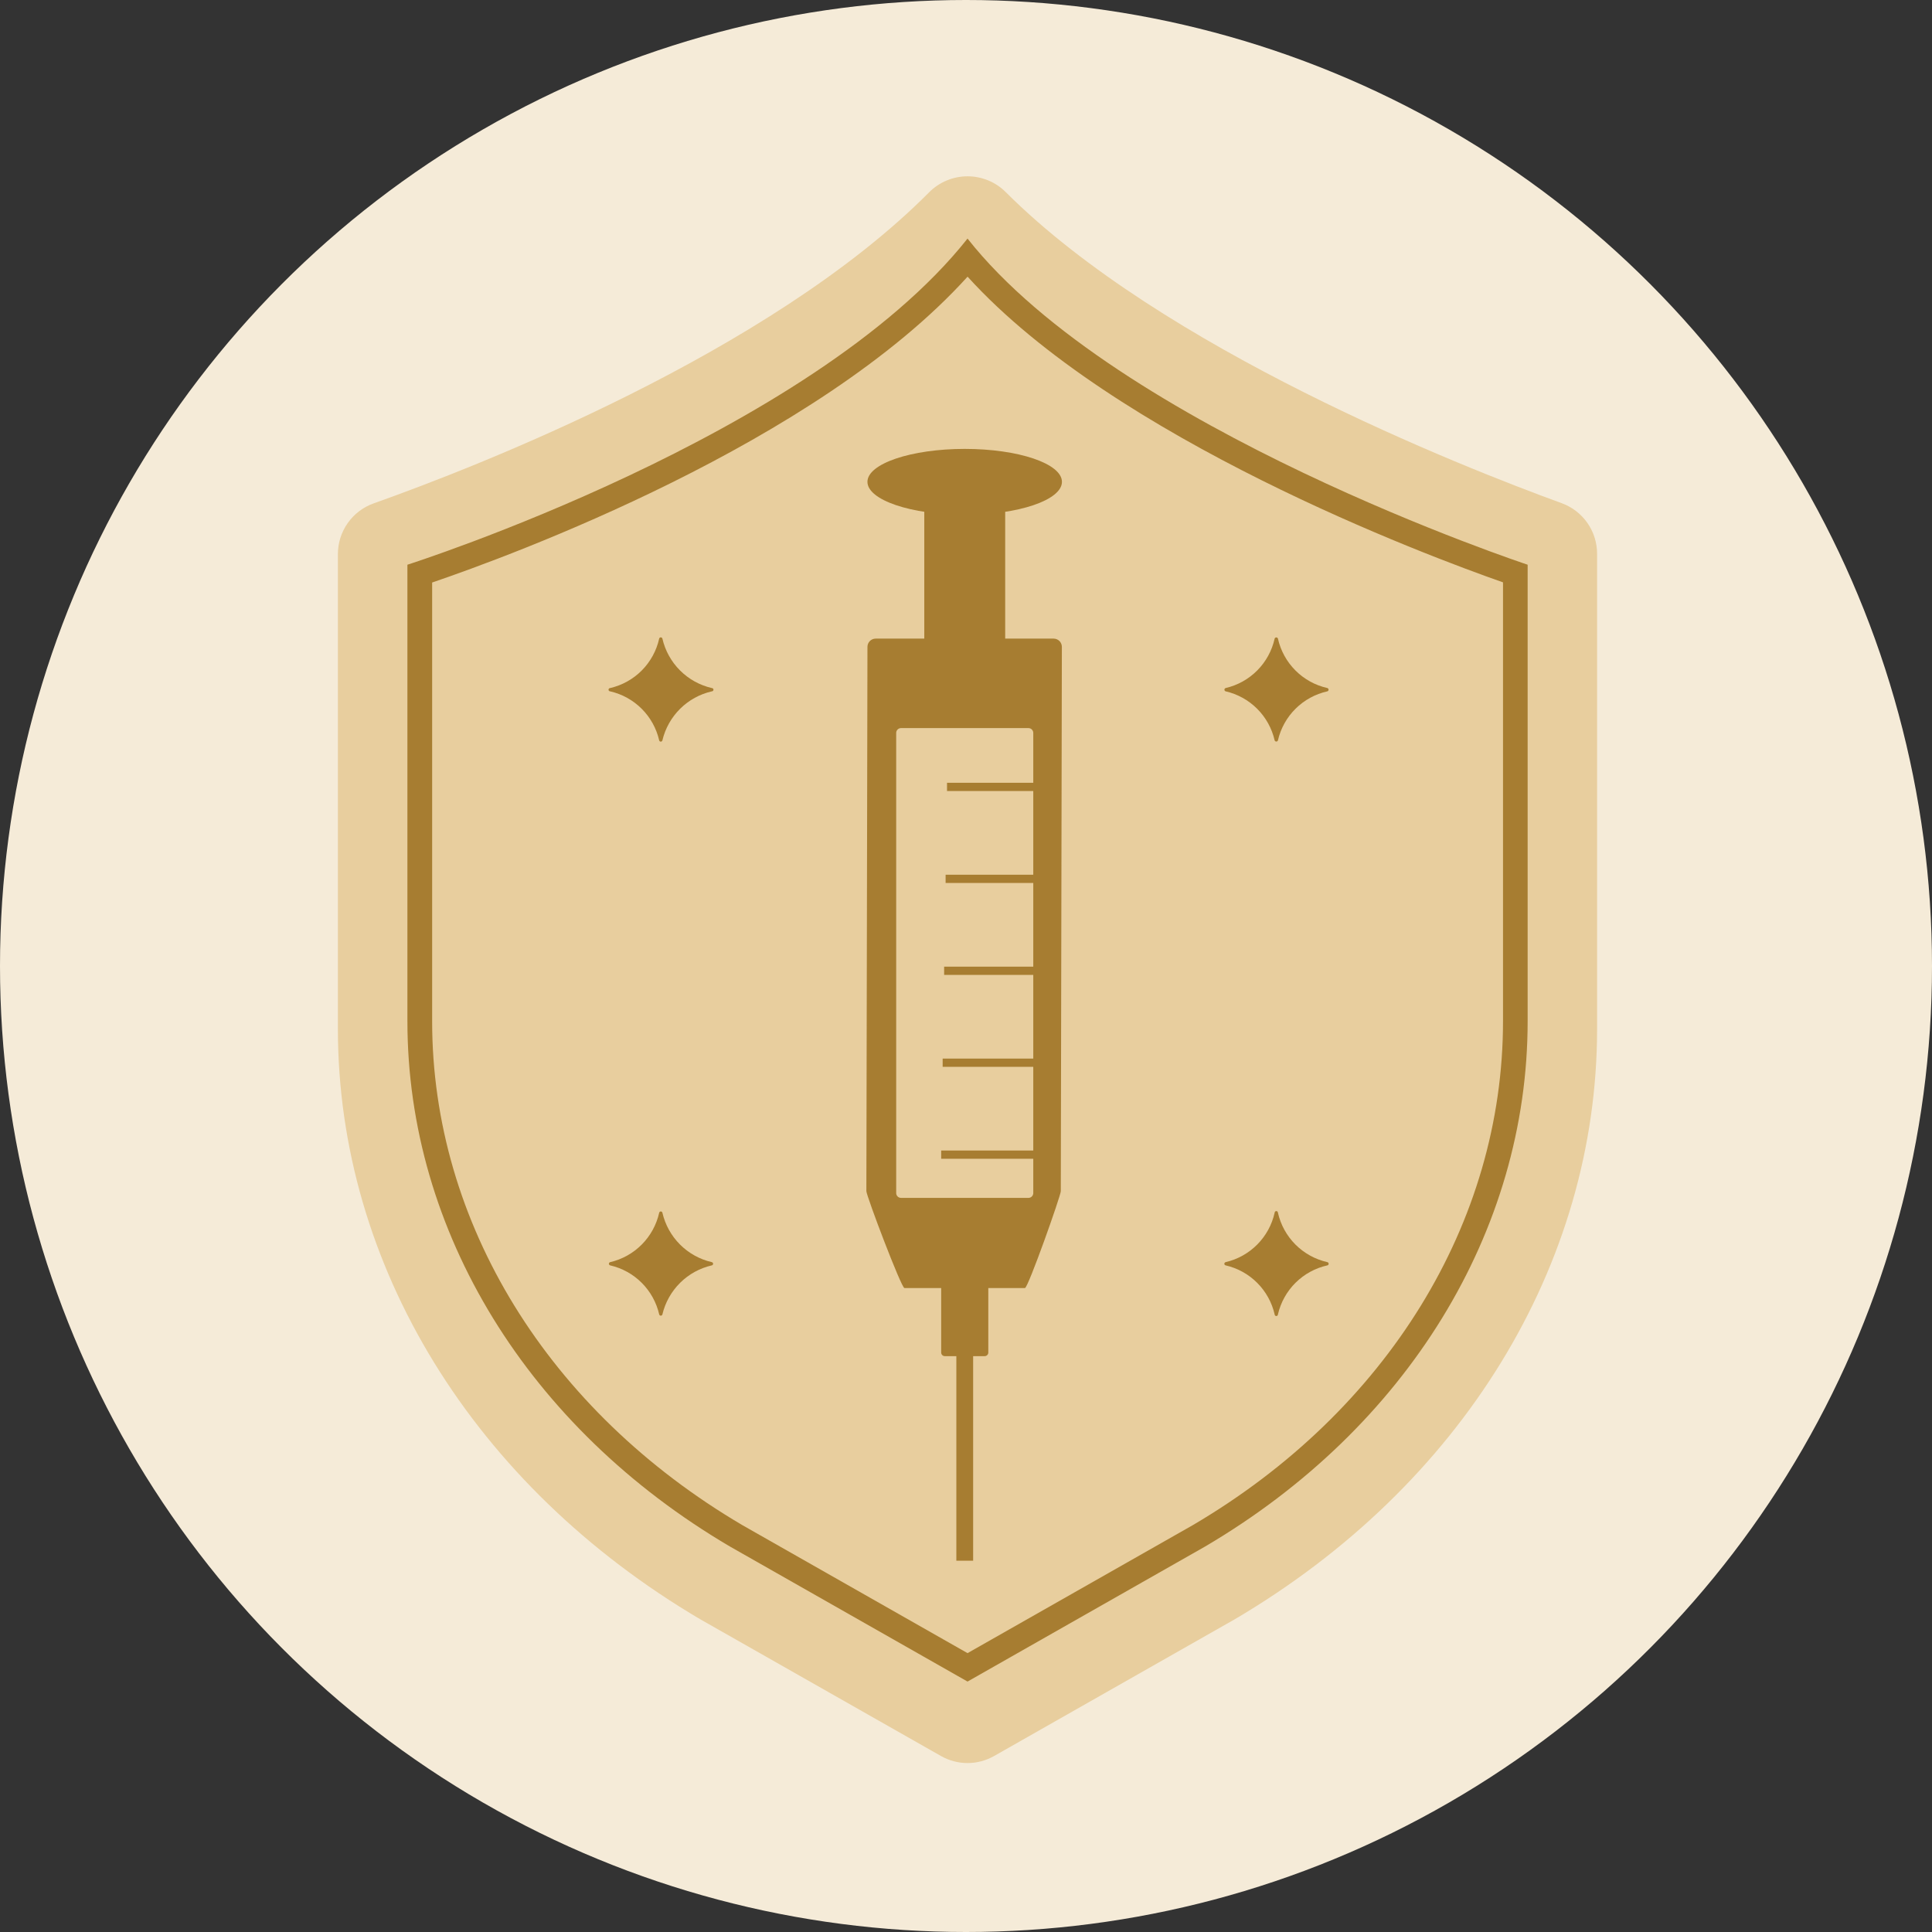 <svg width="132" height="132" viewBox="0 0 132 132" fill="none" xmlns="http://www.w3.org/2000/svg">
<rect x="0" y="0" width="132" height="132" fill="#333333" stroke="none"/>
<circle cx="66" cy="66" r="66" fill="#F5EBD8"/>
<path d="M63.476 13.143C52.54 24.152 32.48 31.925 25.535 34.39C24.817 34.644 24.197 35.115 23.758 35.737C23.319 36.359 23.085 37.102 23.086 37.863V70.294C23.086 86.426 32.356 101.51 47.852 110.639L64.281 119.971C64.837 120.289 65.465 120.457 66.105 120.457C66.745 120.457 67.373 120.289 67.929 119.971L84.353 110.639C99.853 101.521 109.118 86.437 109.118 70.294V37.84C109.119 37.085 108.888 36.347 108.455 35.727C108.021 35.108 107.408 34.637 106.698 34.379C99.735 31.841 79.444 23.837 68.733 13.143C68.39 12.795 67.98 12.519 67.529 12.331C67.078 12.143 66.594 12.046 66.105 12.046C65.616 12.046 65.132 12.143 64.681 12.331C64.23 12.519 63.82 12.795 63.476 13.143Z" fill="#E8CE9E"/>
<path d="M66.105 18.9C76.157 29.988 97.421 37.942 102.69 39.788V69.776C102.69 83.527 94.765 96.399 81.51 104.194L66.105 112.947L50.727 104.206C37.456 96.399 29.525 83.527 29.525 69.776V39.799C34.782 38.009 55.765 30.337 66.11 18.9H66.105ZM66.11 16.294C55.416 29.803 27.836 38.583 27.836 38.583V69.776C27.836 84.123 36.082 97.553 49.872 105.663L66.105 114.889L82.337 105.663C96.127 97.553 104.373 84.123 104.373 69.776V38.583C104.373 38.583 76.36 29.319 66.099 16.294H66.11Z" fill="#A77D31"/>
<path d="M70.028 88.002H61.794C61.58 88.002 59.193 81.698 59.193 81.383L59.267 44.195C59.267 44.046 59.326 43.903 59.431 43.797C59.537 43.692 59.68 43.632 59.829 43.632H71.987C72.136 43.632 72.279 43.692 72.385 43.797C72.49 43.903 72.55 44.046 72.55 44.195L72.477 81.383C72.482 81.675 70.242 88.002 70.028 88.002Z" fill="#A77D31"/>
<path d="M68.677 32.921H63.15V44.223H68.677V32.921Z" fill="#A77D31"/>
<path d="M67.276 74.42H64.552C64.415 74.42 64.304 74.531 64.304 74.668V92.409C64.304 92.545 64.415 92.656 64.552 92.656H67.276C67.413 92.656 67.524 92.545 67.524 92.409V74.668C67.524 74.531 67.413 74.42 67.276 74.42Z" fill="#A77D31"/>
<path d="M66.488 91.013H65.34V106.632H66.488V91.013Z" fill="#A77D31"/>
<path d="M72.555 32.921C72.555 34.165 69.583 35.173 65.913 35.173C62.244 35.173 59.266 34.16 59.266 32.921C59.266 31.683 62.244 30.67 65.913 30.67C69.583 30.67 72.555 31.677 72.555 32.921Z" fill="#A77D31"/>
<path d="M70.264 49.745H61.563C61.379 49.745 61.23 49.893 61.23 50.077V81.512C61.23 81.695 61.379 81.844 61.563 81.844H70.264C70.448 81.844 70.596 81.695 70.596 81.512V50.077C70.596 49.893 70.448 49.745 70.264 49.745Z" fill="#E8CE9E"/>
<path d="M71.153 53.482H64.703V54.045H71.153V53.482Z" fill="#A77D31"/>
<path d="M71.058 59.764H64.607V60.327H71.058V59.764Z" fill="#A77D31"/>
<path d="M70.957 66.045H64.506V66.608H70.957V66.045Z" fill="#A77D31"/>
<path d="M70.856 72.326H64.405V72.889H70.856V72.326Z" fill="#A77D31"/>
<path d="M70.754 78.607H64.304V79.17H70.754V78.607Z" fill="#A77D31"/>
<path d="M87.087 50.583C86.9 49.767 86.487 49.019 85.894 48.427C85.302 47.835 84.555 47.421 83.738 47.234C83.715 47.227 83.694 47.212 83.679 47.191C83.664 47.171 83.656 47.147 83.656 47.122C83.656 47.097 83.664 47.072 83.679 47.052C83.694 47.032 83.715 47.017 83.738 47.009C84.558 46.82 85.308 46.402 85.901 45.804C86.493 45.207 86.905 44.454 87.087 43.632C87.095 43.608 87.11 43.587 87.13 43.572C87.15 43.558 87.175 43.55 87.2 43.55C87.225 43.55 87.249 43.558 87.27 43.572C87.29 43.587 87.305 43.608 87.312 43.632C87.497 44.457 87.913 45.213 88.511 45.811C89.109 46.409 89.864 46.824 90.69 47.009C90.713 47.017 90.734 47.032 90.749 47.052C90.764 47.072 90.772 47.097 90.772 47.122C90.772 47.147 90.764 47.171 90.749 47.191C90.734 47.212 90.713 47.227 90.69 47.234C89.868 47.417 89.115 47.828 88.517 48.421C87.919 49.013 87.502 49.763 87.312 50.583C87.305 50.607 87.29 50.628 87.27 50.643C87.249 50.657 87.225 50.665 87.2 50.665C87.175 50.665 87.15 50.657 87.13 50.643C87.11 50.628 87.095 50.607 87.087 50.583Z" fill="#A77D31"/>
<path d="M45.037 50.584C44.85 49.767 44.437 49.02 43.844 48.428C43.252 47.835 42.505 47.422 41.688 47.235C41.658 47.235 41.63 47.223 41.609 47.202C41.587 47.181 41.576 47.152 41.576 47.122C41.576 47.092 41.587 47.064 41.609 47.042C41.63 47.021 41.658 47.01 41.688 47.01C42.508 46.82 43.258 46.403 43.851 45.805C44.443 45.207 44.855 44.454 45.037 43.633C45.043 43.608 45.057 43.585 45.077 43.569C45.097 43.554 45.121 43.545 45.147 43.545C45.172 43.545 45.197 43.554 45.217 43.569C45.237 43.585 45.251 43.608 45.257 43.633C45.446 44.455 45.864 45.209 46.461 45.806C47.058 46.403 47.811 46.82 48.634 47.01C48.664 47.01 48.692 47.021 48.713 47.042C48.734 47.064 48.746 47.092 48.746 47.122C48.746 47.152 48.734 47.181 48.713 47.202C48.692 47.223 48.664 47.235 48.634 47.235C47.814 47.422 47.064 47.835 46.467 48.427C45.87 49.019 45.451 49.766 45.257 50.584C45.251 50.608 45.237 50.631 45.217 50.647C45.197 50.663 45.172 50.671 45.147 50.671C45.121 50.671 45.097 50.663 45.077 50.647C45.057 50.631 45.043 50.608 45.037 50.584Z" fill="#A77D31"/>
<path d="M87.087 89.803C86.9 88.986 86.487 88.239 85.894 87.647C85.302 87.054 84.555 86.641 83.738 86.454C83.714 86.448 83.691 86.434 83.675 86.414C83.659 86.394 83.651 86.37 83.651 86.344C83.651 86.319 83.659 86.294 83.675 86.274C83.691 86.254 83.714 86.24 83.738 86.234C84.558 86.044 85.307 85.626 85.9 85.028C86.492 84.431 86.904 83.678 87.087 82.857C87.087 82.827 87.099 82.799 87.12 82.778C87.141 82.757 87.17 82.745 87.2 82.745C87.23 82.745 87.258 82.757 87.28 82.778C87.301 82.799 87.312 82.827 87.312 82.857C87.498 83.682 87.914 84.437 88.512 85.035C89.11 85.632 89.865 86.048 90.69 86.234C90.715 86.24 90.737 86.254 90.753 86.274C90.769 86.294 90.777 86.319 90.777 86.344C90.777 86.37 90.769 86.394 90.753 86.414C90.737 86.434 90.715 86.448 90.69 86.454C89.868 86.636 89.115 87.048 88.517 87.64C87.919 88.233 87.502 88.983 87.312 89.803C87.312 89.833 87.301 89.861 87.28 89.882C87.258 89.903 87.23 89.915 87.2 89.915C87.17 89.915 87.141 89.903 87.12 89.882C87.099 89.861 87.087 89.833 87.087 89.803Z" fill="#A77D31"/>
<path d="M45.038 89.803C44.85 88.986 44.437 88.239 43.845 87.647C43.252 87.054 42.505 86.641 41.689 86.454C41.664 86.448 41.642 86.434 41.626 86.414C41.61 86.394 41.601 86.369 41.601 86.344C41.601 86.318 41.61 86.294 41.626 86.274C41.642 86.254 41.664 86.24 41.689 86.234C42.508 86.044 43.257 85.626 43.85 85.028C44.442 84.431 44.854 83.678 45.038 82.857C45.043 82.832 45.057 82.81 45.077 82.794C45.097 82.778 45.122 82.769 45.147 82.769C45.173 82.769 45.198 82.778 45.218 82.794C45.237 82.81 45.251 82.832 45.257 82.857C45.447 83.68 45.864 84.433 46.461 85.03C47.058 85.627 47.811 86.045 48.634 86.234C48.659 86.24 48.681 86.254 48.697 86.274C48.713 86.294 48.722 86.318 48.722 86.344C48.722 86.369 48.713 86.394 48.697 86.414C48.681 86.434 48.659 86.448 48.634 86.454C47.815 86.641 47.064 87.054 46.467 87.646C45.871 88.238 45.451 88.985 45.257 89.803C45.251 89.828 45.237 89.85 45.218 89.866C45.198 89.882 45.173 89.89 45.147 89.89C45.122 89.89 45.097 89.882 45.077 89.866C45.057 89.85 45.043 89.828 45.038 89.803Z" fill="#A77D31"/>
</svg>
